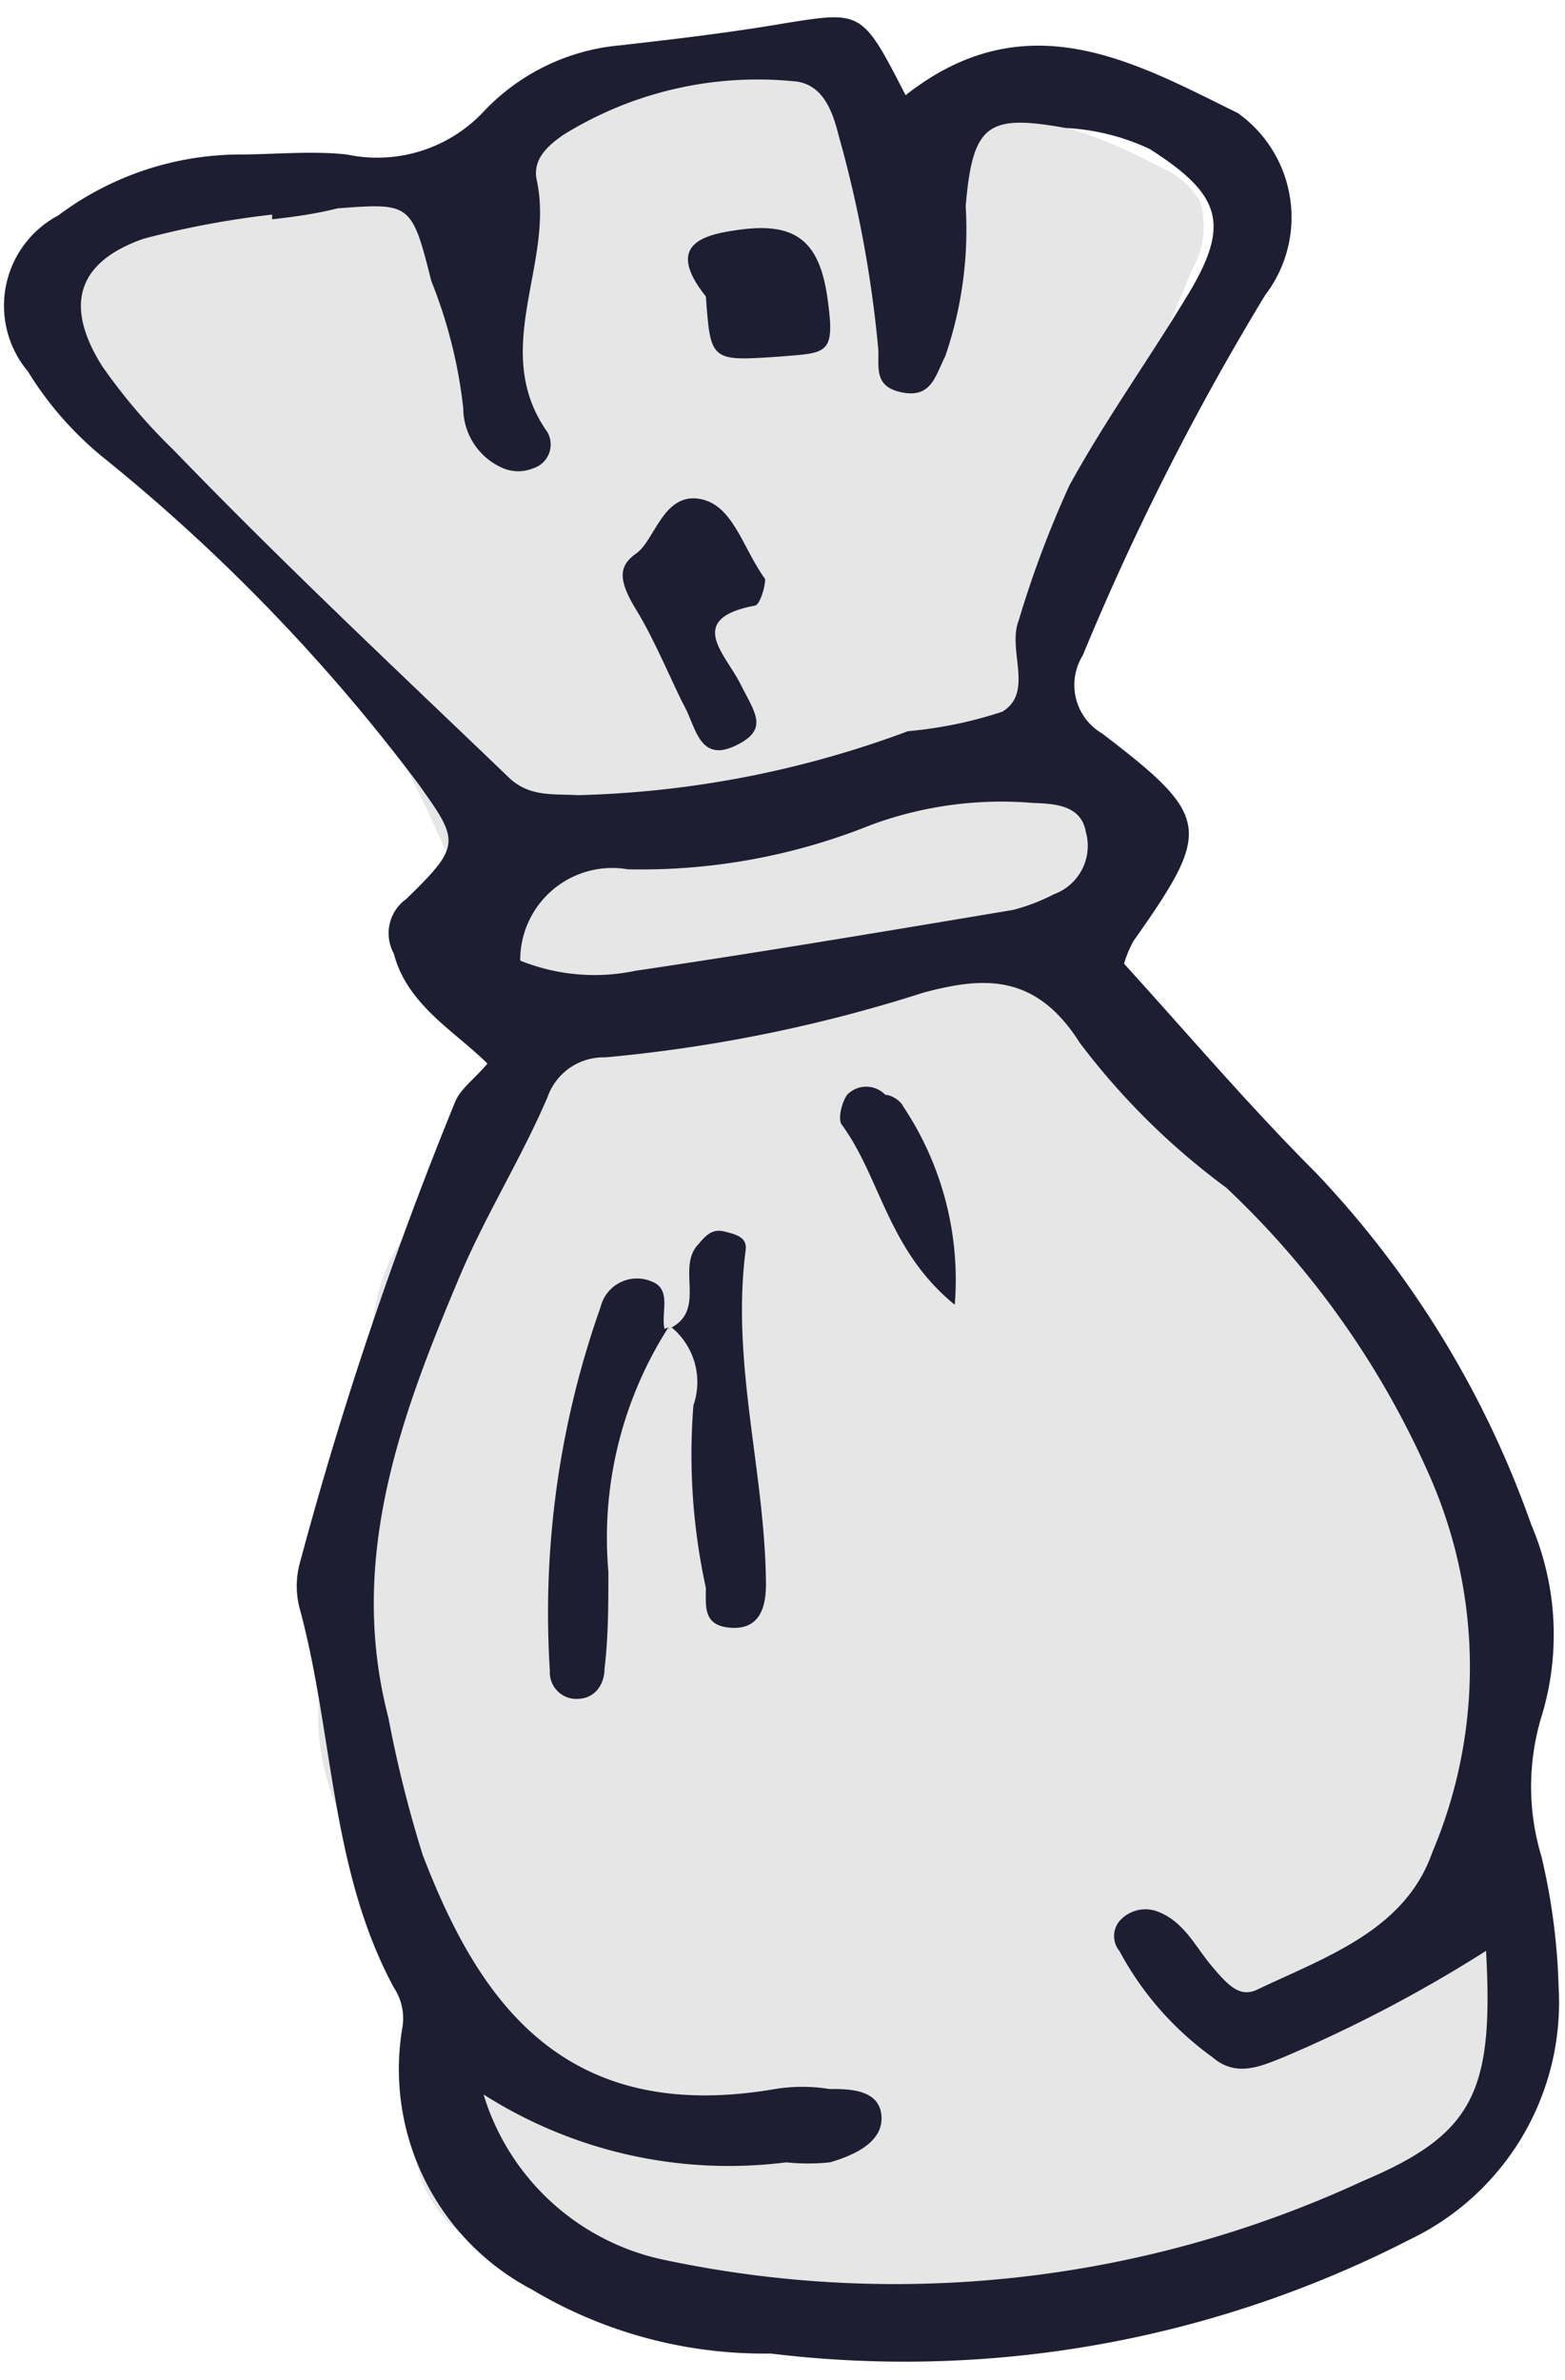 <svg xmlns="http://www.w3.org/2000/svg" viewBox="-0.048 -0.22 20.06 30.503"><title>Asset 7</title><g data-name="Layer 2"><g data-name="—ÎÓÈ_1" fill-rule="evenodd"><path d="M5.73 28.29a4.13 4.13 0 0 0 2.26 1 20.52 20.52 0 0 0 7.54 0 7 7 0 0 0 2.82-1 3.06 3.06 0 0 0 1.38-2.56 14.3 14.3 0 0 0-.48-1.92c-.25-1.23.18-2.51.11-3.76-.14-2.39-2-4.25-3.77-5.88a3.86 3.86 0 0 1-1.33-1.88 7.8 7.8 0 0 1 0-1.79 1.56 1.56 0 0 0-.73-1.53.78.78 0 0 1-.36-.2.56.56 0 0 1 0-.53l2.06-5a1.11 1.11 0 0 0 .1-.89 1.1 1.1 0 0 0-.51-.43c-1-.54-2.39-1-3.21-.23A2.66 2.66 0 0 0 9.6.23C8.74.1 8.4.53 7.54.69a1.75 1.75 0 0 0-.92.47c-.18.22-.62.15-.76.4-.41.73-1.49.52-2.32.39-1.2-.19-2.69.22-3 1.38S.89 5.15 1.9 5.71c1.91 1.06 3.31 3.7 4.28 6.22a13.83 13.83 0 0 1 0 2.06c0 .69-.73 1.13-1.1 1.71-.64 1-.26 2.32-.45 3.49-.12.71-.45 1.38-.56 2.09-.28 1.78 1 2.62 1.29 4.14.23 1.01-.55 1.93.37 2.87z" fill="#e6e6e6"/><path d="M11.56 1c1.55-1.22 2.94-.42 4.26.23a1.64 1.64 0 0 1 .35 2.33 33.67 33.67 0 0 0-2.34 4.62.72.72 0 0 0 .25 1c1.4 1.07 1.41 1.23.4 2.66a1.42 1.42 0 0 0-.12.29c.81.89 1.6 1.82 2.46 2.68a12.64 12.64 0 0 1 2.76 4.51 3.59 3.59 0 0 1 .13 2.46 3.09 3.09 0 0 0 0 1.79 8.16 8.16 0 0 1 .22 1.67A3.37 3.37 0 0 1 18 28.49a14.17 14.17 0 0 1-8.17 1.45 5.8 5.8 0 0 1-3.06-.82 3.19 3.19 0 0 1-1.66-3.36.71.71 0 0 0-.11-.51c-.82-1.52-.77-3.26-1.21-4.87a1.12 1.12 0 0 1 0-.55 49.38 49.38 0 0 1 2-5.94c.07-.16.24-.28.41-.48C5.79 13 5.17 12.66 5 12a.54.54 0 0 1 .16-.7c.71-.69.68-.74.15-1.48a23.48 23.48 0 0 0-4-4.15 4.36 4.36 0 0 1-1-1.13 1.31 1.31 0 0 1 .39-2A3.9 3.9 0 0 1 3 1.76c.47 0 .94-.05 1.4 0a1.87 1.87 0 0 0 1.77-.57A2.74 2.74 0 0 1 7.91.36C8.61.28 9.3.2 10 .08c1-.16 1-.17 1.56.92zM19 24.78a17.83 17.83 0 0 1-2.59 1.36c-.32.13-.62.26-.92 0a4 4 0 0 1-1.19-1.36.3.3 0 0 1 0-.38.44.44 0 0 1 .5-.12c.33.13.47.44.68.69s.36.41.58.31c.88-.42 1.9-.76 2.25-1.76a6.08 6.08 0 0 0 0-4.75A11.3 11.3 0 0 0 15.67 15a9.15 9.15 0 0 1-1.88-1.86c-.57-.9-1.25-.84-2-.64a19 19 0 0 1-4.08.83.76.76 0 0 0-.74.51c-.33.77-.78 1.49-1.11 2.26-.77 1.82-1.46 3.66-.93 5.69a15.56 15.56 0 0 0 .44 1.76c.71 1.85 1.79 3.47 4.52 3a2.15 2.15 0 0 1 .69 0c.25 0 .64 0 .67.34s-.35.51-.66.6a2.68 2.68 0 0 1-.56 0 5.85 5.85 0 0 1-3.88-.87 3.08 3.08 0 0 0 2.27 2.11 14.27 14.27 0 0 0 9-1c1.42-.6 1.68-1.14 1.58-2.95zM3.44 2.59v-.06a11.44 11.44 0 0 0-1.65.31c-.88.31-1 .88-.53 1.63a7.32 7.32 0 0 0 .91 1.07C3.58 7 5 8.33 6.46 9.73c.27.27.58.22.9.24a13 13 0 0 0 4.23-.82 5.34 5.34 0 0 0 1.21-.25c.41-.25.06-.79.21-1.17A13.35 13.35 0 0 1 13.66 6c.45-.82 1-1.59 1.48-2.38.59-.95.49-1.33-.45-1.93a2.88 2.88 0 0 0-1.08-.27c-1-.18-1.19-.05-1.28 1a5 5 0 0 1-.26 1.92c-.13.26-.18.54-.55.47s-.3-.32-.31-.55a15.2 15.2 0 0 0-.51-2.75c-.08-.32-.21-.67-.59-.69a4.72 4.72 0 0 0-2.94.69c-.2.14-.39.31-.34.57.24 1.07-.61 2.18.14 3.24a.32.32 0 0 1-.18.46.51.51 0 0 1-.39 0 .84.84 0 0 1-.51-.77 6.21 6.21 0 0 0-.41-1.63c-.25-1-.27-1-1.2-.93-.28.07-.56.11-.84.14zm3.18 9.5a2.55 2.55 0 0 0 1.48.13c1.62-.24 3.23-.51 4.84-.78a2.49 2.49 0 0 0 .52-.2.66.66 0 0 0 .41-.8c-.06-.34-.39-.36-.67-.37a4.83 4.83 0 0 0-2.08.28 7.89 7.89 0 0 1-3.12.57 1.18 1.18 0 0 0-1.38 1.17z" fill="#1e1e32"/><path d="M8.52 16.79a5 5 0 0 0-.77 3.13c0 .42 0 .84-.05 1.25 0 .18-.11.37-.33.38a.34.34 0 0 1-.37-.36 11.74 11.74 0 0 1 .65-4.66.48.48 0 0 1 .65-.33c.27.1.12.4.17.61z" fill="#1e1e32"/><path d="M8.5 16.82c.53-.22.12-.77.39-1.08.09-.1.17-.22.34-.18s.3.08.28.24c-.19 1.45.25 2.85.26 4.28 0 .28-.07.58-.44.56S9 20.37 9 20.13a8 8 0 0 1-.16-2.34.91.91 0 0 0-.28-1z" fill="#1e1e32"/><path d="M12.19 16.5c-.86-.7-.95-1.63-1.45-2.31-.05-.07 0-.28.07-.38a.34.34 0 0 1 .49 0c.08 0 .2.08.23.15a4 4 0 0 1 .66 2.54z" fill="#1e1e32"/><path d="M9.76 7.2c0 .11-.07.33-.13.34-.9.17-.38.62-.19 1s.38.59-.07.8-.5-.24-.64-.5-.38-.85-.62-1.24-.23-.57 0-.73.34-.76.79-.7.57.64.86 1.03z" fill="#1e1e32"/><path d="M9 3.58c-.55-.69 0-.8.46-.86.71-.09 1 .17 1.1.89s0 .69-.62.74c-.88.06-.88.06-.94-.77z" fill="#1e1e32"/></g></g></svg>